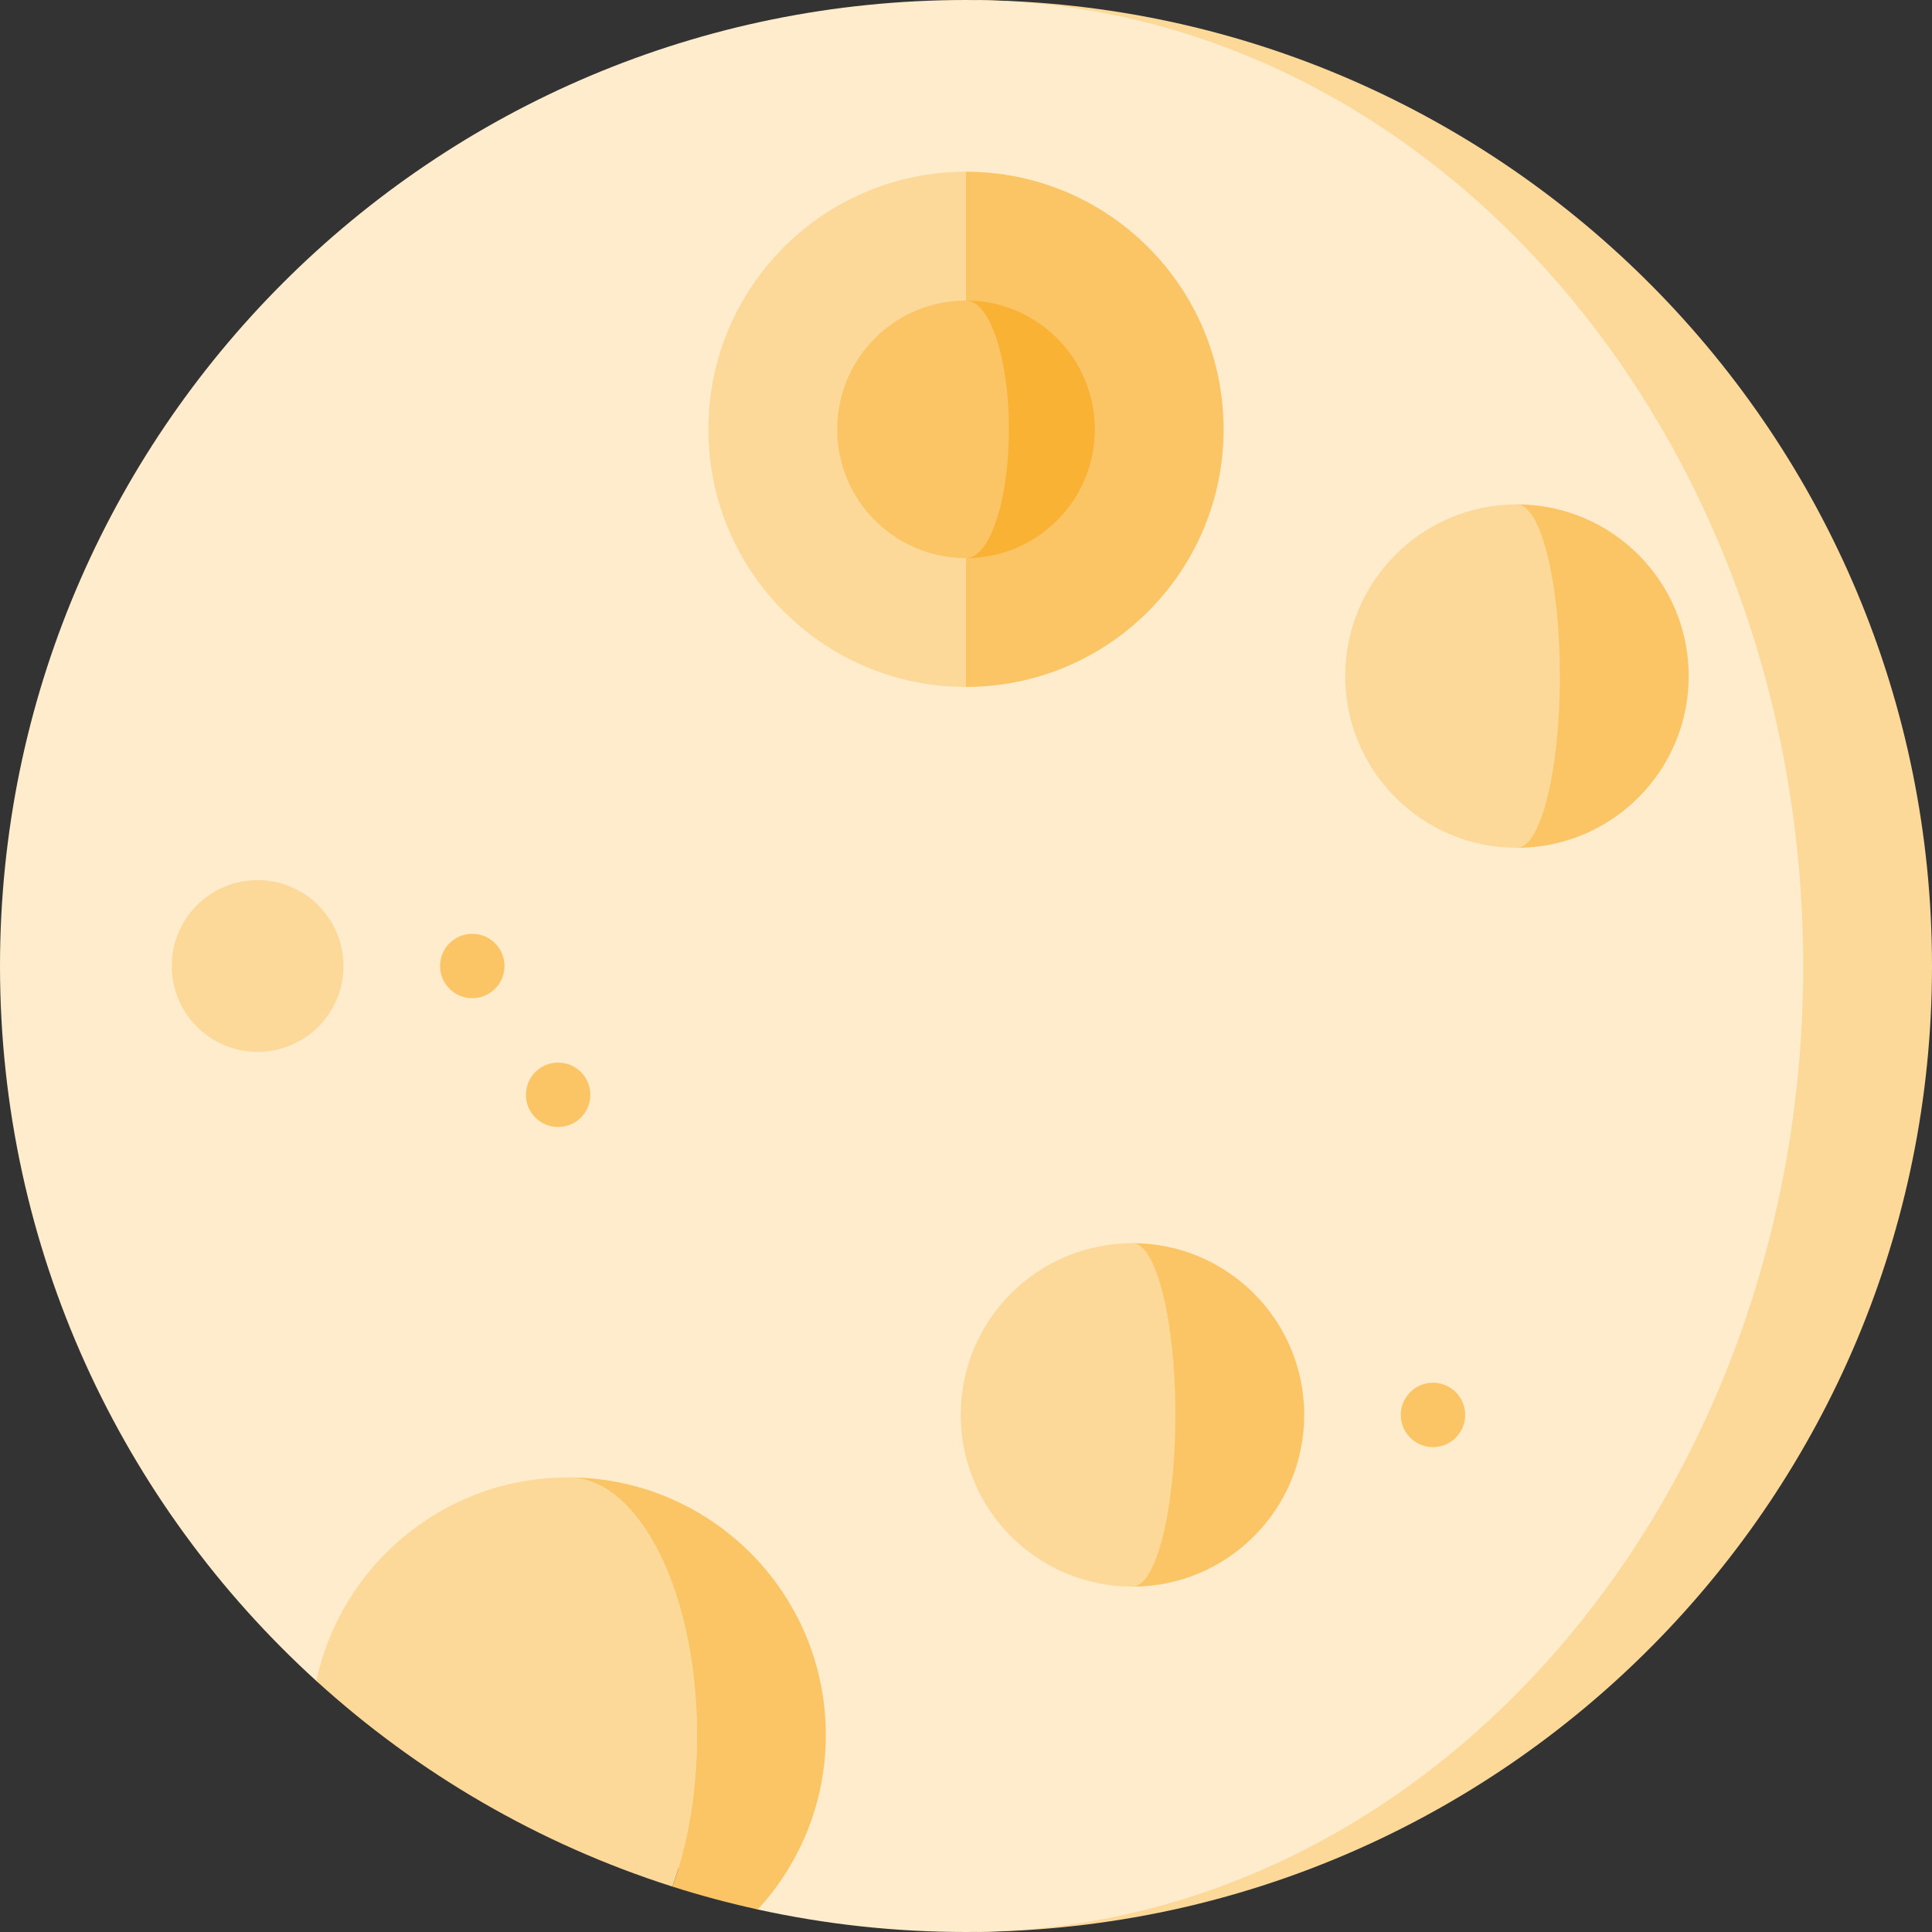<?xml version="1.0" encoding="iso-8859-1"?>
<!-- Generator: Adobe Illustrator 19.0.0, SVG Export Plug-In . SVG Version: 6.00 Build 0)  -->
<svg xmlns="http://www.w3.org/2000/svg" xmlns:xlink="http://www.w3.org/1999/xlink" version="1.1" id="Layer_1" x="0px" y="0px" viewBox="0 0 512 512" style="enable-background:new 0 0 512 512;" xml:space="preserve">
<rect x="0" y="0" width="512" height="512" fill="#333333" stroke="none"/>
<path style="fill:#FCD999;" d="M258.867,0.023v511.954C398.928,510.453,512,396.425,512,256S398.928,1.547,258.867,0.023z"/>
<path style="fill:#FEECCC;" d="M258.867,0.023C257.911,0,256.956,0,256,0C114.62,0,0,114.62,0,256  c0,75.093,32.336,142.632,83.831,189.463l116.975,60.564C218.578,509.941,237.045,512,256,512c0.956,0,1.911,0,2.867-0.023  C380.075,510.202,477.867,396.277,477.867,256S380.075,1.798,258.867,0.023z"/>
<circle style="fill:#FCD999;" cx="68.267" cy="256" r="22.756"/>
<path style="fill:#FBC566;" d="M300.115,329.454v91.022c25.134,0,45.511-20.378,45.511-45.511S325.249,329.454,300.115,329.454z"/>
<path style="fill:#FCD999;" d="M300.115,329.454c6.281,0,11.378,20.378,11.378,45.511s-5.097,45.511-11.378,45.511  c-25.145,0-45.511-20.378-45.511-45.511S274.97,329.454,300.115,329.454z"/>
<path style="fill:#FBC566;" d="M402.011,133.666v91.022c25.133,0,45.511-20.378,45.511-45.511S427.145,133.666,402.011,133.666z"/>
<g>
	<path style="fill:#FCD999;" d="M402.011,133.666c6.281,0,11.378,20.378,11.378,45.511s-5.097,45.511-11.378,45.511   c-25.145,0-45.511-20.378-45.511-45.511S376.866,133.666,402.011,133.666z"/>
	<path style="fill:#FCD999;" d="M184.718,459.799c0,15.007-2.412,28.888-6.531,40.164c-35.419-11.287-67.493-30.071-94.356-54.5   c6.588-30.822,33.974-53.931,66.753-53.931C169.438,391.532,184.718,422.093,184.718,459.799z"/>
</g>
<g>
	<path style="fill:#FBC566;" d="M218.852,459.799c0,17.84-6.838,34.065-18.045,46.228c-7.68-1.684-15.223-3.709-22.619-6.064   c4.119-11.275,6.531-25.156,6.531-40.164c0-37.706-15.28-68.267-34.133-68.267C188.291,391.532,218.852,422.093,218.852,459.799z"/>
	<path style="fill:#FBC566;" d="M256,45.511l-45.511,68.267L256,182.044c37.703,0,68.267-30.564,68.267-68.267   S293.703,45.511,256,45.511z"/>
</g>
<path style="fill:#FCD999;" d="M187.733,113.778c0,37.703,30.564,68.267,68.267,68.267V45.511  C218.297,45.511,187.733,76.075,187.733,113.778z"/>
<path style="fill:#F9B233;" d="M256,79.644v68.267c18.853,0,34.133-15.28,34.133-34.133S274.853,79.644,256,79.644z"/>
<g>
	<path style="fill:#FBC566;" d="M256,79.644c6.281,0,11.378,15.28,11.378,34.133s-5.097,34.133-11.378,34.133   c-18.853,0-34.133-15.28-34.133-34.133S237.147,79.644,256,79.644z"/>
	<circle style="fill:#FBC566;" cx="125.156" cy="256" r="8.533"/>
	<circle style="fill:#FBC566;" cx="147.911" cy="290.133" r="8.533"/>
	<circle style="fill:#FBC566;" cx="379.756" cy="374.966" r="8.533"/>
</g>
<g>
</g>
<g>
</g>
<g>
</g>
<g>
</g>
<g>
</g>
<g>
</g>
<g>
</g>
<g>
</g>
<g>
</g>
<g>
</g>
<g>
</g>
<g>
</g>
<g>
</g>
<g>
</g>
<g>
</g>
</svg>
